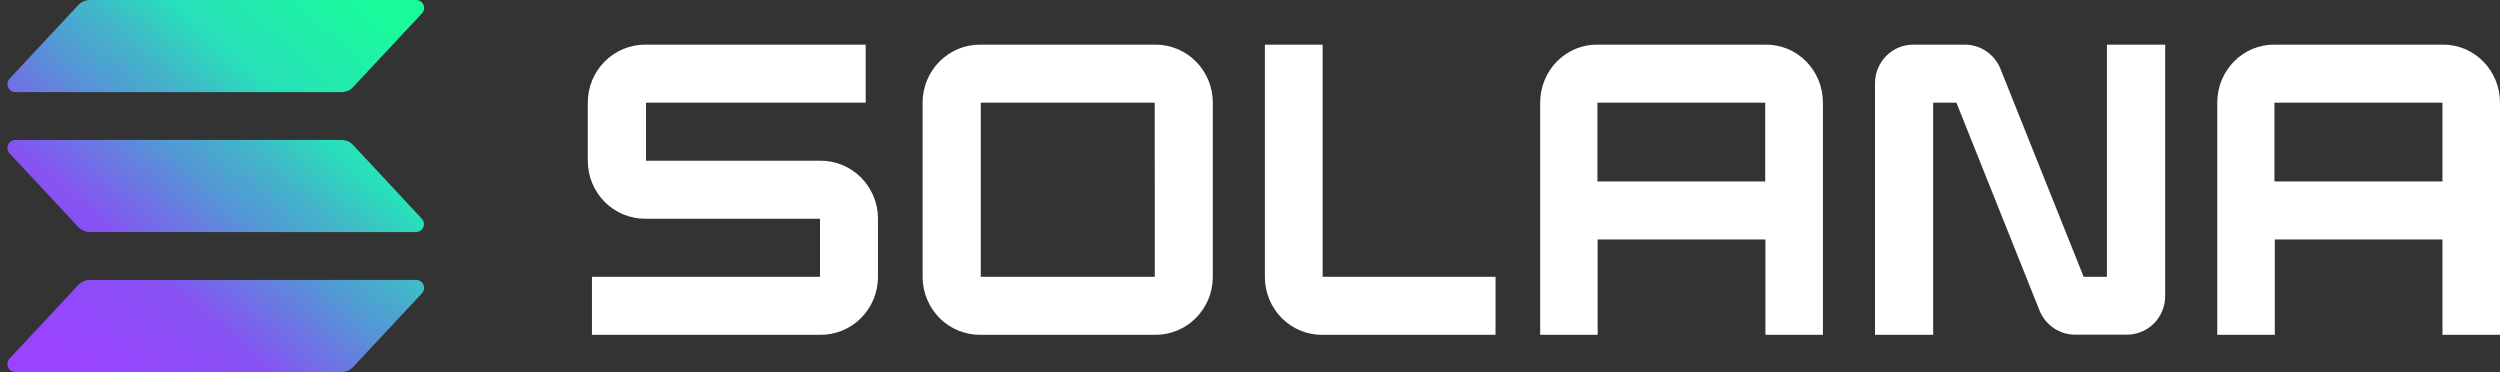 <svg width="336" height="50" viewBox="0 0 336 50" fill="none" xmlns="http://www.w3.org/2000/svg">
<rect x="0" y="0" width="336" height="50" fill="#333333" stroke="none"/>
<path d="M56.707 39.422L47.462 49.318C47.262 49.533 47.02 49.704 46.751 49.822C46.481 49.939 46.191 50 45.897 50H2.074C1.865 50 1.661 49.939 1.486 49.825C1.311 49.71 1.173 49.547 1.09 49.356C1.006 49.165 0.98 48.954 1.015 48.748C1.05 48.542 1.144 48.351 1.286 48.198L10.521 38.302C10.72 38.087 10.963 37.916 11.232 37.798C11.501 37.681 11.792 37.62 12.086 37.62H55.908C56.119 37.615 56.327 37.673 56.505 37.787C56.683 37.9 56.824 38.063 56.909 38.255C56.994 38.448 57.02 38.662 56.984 38.869C56.948 39.077 56.852 39.269 56.707 39.422ZM47.462 19.49C47.261 19.276 47.019 19.105 46.75 18.988C46.481 18.87 46.191 18.809 45.897 18.808H2.074C1.865 18.808 1.661 18.869 1.486 18.983C1.311 19.097 1.173 19.26 1.09 19.451C1.006 19.642 0.98 19.854 1.015 20.06C1.05 20.265 1.144 20.456 1.286 20.61L10.521 30.511C10.721 30.724 10.963 30.895 11.233 31.013C11.502 31.13 11.792 31.191 12.086 31.193H55.908C56.117 31.192 56.321 31.13 56.495 31.015C56.669 30.901 56.806 30.738 56.889 30.547C56.972 30.356 56.997 30.145 56.962 29.939C56.927 29.734 56.833 29.544 56.691 29.391L47.462 19.49ZM2.074 12.38H45.897C46.191 12.38 46.481 12.319 46.751 12.202C47.02 12.085 47.262 11.913 47.462 11.698L56.707 1.802C56.852 1.649 56.948 1.457 56.984 1.25C57.02 1.042 56.994 0.829 56.909 0.636C56.824 0.443 56.683 0.28 56.505 0.167C56.327 0.054 56.119 -0.004 55.908 0H12.086C11.792 0.001 11.501 0.061 11.232 0.179C10.963 0.296 10.72 0.468 10.521 0.683L1.286 10.578C1.144 10.731 1.05 10.922 1.015 11.128C0.98 11.334 1.006 11.545 1.09 11.737C1.173 11.928 1.311 12.091 1.486 12.205C1.661 12.319 1.865 12.38 2.074 12.38Z" fill="url(#paint0_linear_59_1423)"/>
<path d="M110.256 21.6H86.822V13.8H116.347V6H86.744C85.732 5.995 84.73 6.19 83.793 6.576C82.857 6.963 82.004 7.531 81.286 8.25C80.567 8.969 79.994 9.824 79.602 10.766C79.21 11.709 79.005 12.72 79 13.742V21.648C79.004 22.671 79.207 23.683 79.599 24.626C79.991 25.57 80.562 26.426 81.281 27.146C82.001 27.866 82.854 28.436 83.791 28.823C84.728 29.209 85.731 29.406 86.744 29.4H110.209V37.2H79.558V45H110.256C111.268 45.005 112.27 44.81 113.207 44.423C114.143 44.037 114.996 43.469 115.714 42.75C116.434 42.031 117.006 41.176 117.398 40.234C117.79 39.291 117.995 38.28 118 37.258V29.352C117.996 28.329 117.792 27.317 117.401 26.374C117.009 25.43 116.438 24.574 115.719 23.854C114.999 23.134 114.146 22.564 113.209 22.177C112.272 21.791 111.268 21.595 110.256 21.6Z" fill="white"/>
<path d="M155.263 6H131.758C130.746 5.992 129.742 6.186 128.803 6.571C127.866 6.955 127.012 7.524 126.291 8.243C125.57 8.962 124.997 9.818 124.604 10.762C124.21 11.705 124.005 12.718 124 13.742V37.258C124.005 38.282 124.21 39.295 124.604 40.238C124.997 41.182 125.57 42.038 126.291 42.757C127.012 43.476 127.866 44.045 128.803 44.429C129.742 44.814 130.746 45.008 131.758 45H155.263C156.273 45.005 157.275 44.809 158.211 44.423C159.146 44.037 159.998 43.469 160.716 42.75C161.435 42.031 162.006 41.176 162.398 40.233C162.79 39.291 162.995 38.28 163 37.258V13.742C162.995 12.72 162.79 11.709 162.398 10.767C162.006 9.824 161.435 8.969 160.716 8.25C159.998 7.531 159.146 6.963 158.211 6.577C157.275 6.191 156.273 5.995 155.263 6ZM155.205 37.2H131.816V13.8H155.195L155.205 37.2Z" fill="white"/>
<path d="M237.302 6.001H214.646C213.647 5.995 212.658 6.191 211.733 6.577C210.808 6.963 209.966 7.532 209.257 8.251C208.547 8.97 207.982 9.825 207.595 10.767C207.208 11.709 207.005 12.72 207 13.742V45H214.724V32.188H237.276V45H245V13.742C244.995 12.716 244.791 11.7 244.401 10.755C244.01 9.809 243.441 8.951 242.725 8.232C242.01 7.512 241.162 6.945 240.231 6.562C239.301 6.179 238.305 5.988 237.302 6.001ZM237.246 24.388H214.693V13.8H237.246V24.388Z" fill="white"/>
<path d="M328.343 6H305.657C304.656 5.995 303.665 6.19 302.739 6.576C301.813 6.963 300.971 7.531 300.26 8.25C299.549 8.969 298.983 9.824 298.596 10.766C298.208 11.709 298.005 12.72 298 13.742V45H305.734V32.188H328.266V45H336V13.742C335.995 12.72 335.792 11.709 335.404 10.766C335.017 9.824 334.451 8.969 333.74 8.25C333.029 7.531 332.187 6.963 331.261 6.576C330.335 6.19 329.344 5.995 328.343 6ZM328.266 24.388H305.683V13.8H328.266V24.388Z" fill="white"/>
<path d="M283.169 37.2H280.042L268.866 9.268C268.483 8.304 267.824 7.478 266.974 6.896C266.123 6.314 265.12 6.002 264.093 6H257.158C256.484 5.997 255.816 6.127 255.192 6.385C254.568 6.643 254.001 7.022 253.521 7.502C253.043 7.982 252.662 8.552 252.401 9.18C252.14 9.809 252.004 10.483 252 11.165V45H259.816V13.8H262.942L274.113 41.732C274.502 42.694 275.167 43.517 276.021 44.095C276.874 44.673 277.879 44.981 278.907 44.979H285.842C286.516 44.982 287.184 44.852 287.808 44.594C288.432 44.336 288.999 43.957 289.479 43.477C289.957 42.998 290.338 42.427 290.599 41.799C290.86 41.17 290.996 40.496 291 39.814V6H283.169V37.2Z" fill="white"/>
<path d="M177.763 6H170V37.258C170.005 38.282 170.21 39.295 170.6 40.239C170.991 41.184 171.561 42.04 172.277 42.759C172.993 43.478 173.843 44.046 174.775 44.431C175.707 44.816 176.705 45.009 177.711 45H201V37.2H177.763V6Z" fill="white"/>
<defs>
<linearGradient id="paint0_linear_59_1423" x1="5.726" y1="51.193" x2="51.592" y2="-0.602" gradientUnits="userSpaceOnUse">
<stop offset="0.08" stop-color="#9945FF"/>
<stop offset="0.3" stop-color="#8752F3"/>
<stop offset="0.5" stop-color="#5497D5"/>
<stop offset="0.6" stop-color="#43B4CA"/>
<stop offset="0.72" stop-color="#28E0B9"/>
<stop offset="0.97" stop-color="#19FB9B"/>
</linearGradient>
</defs>
</svg>
